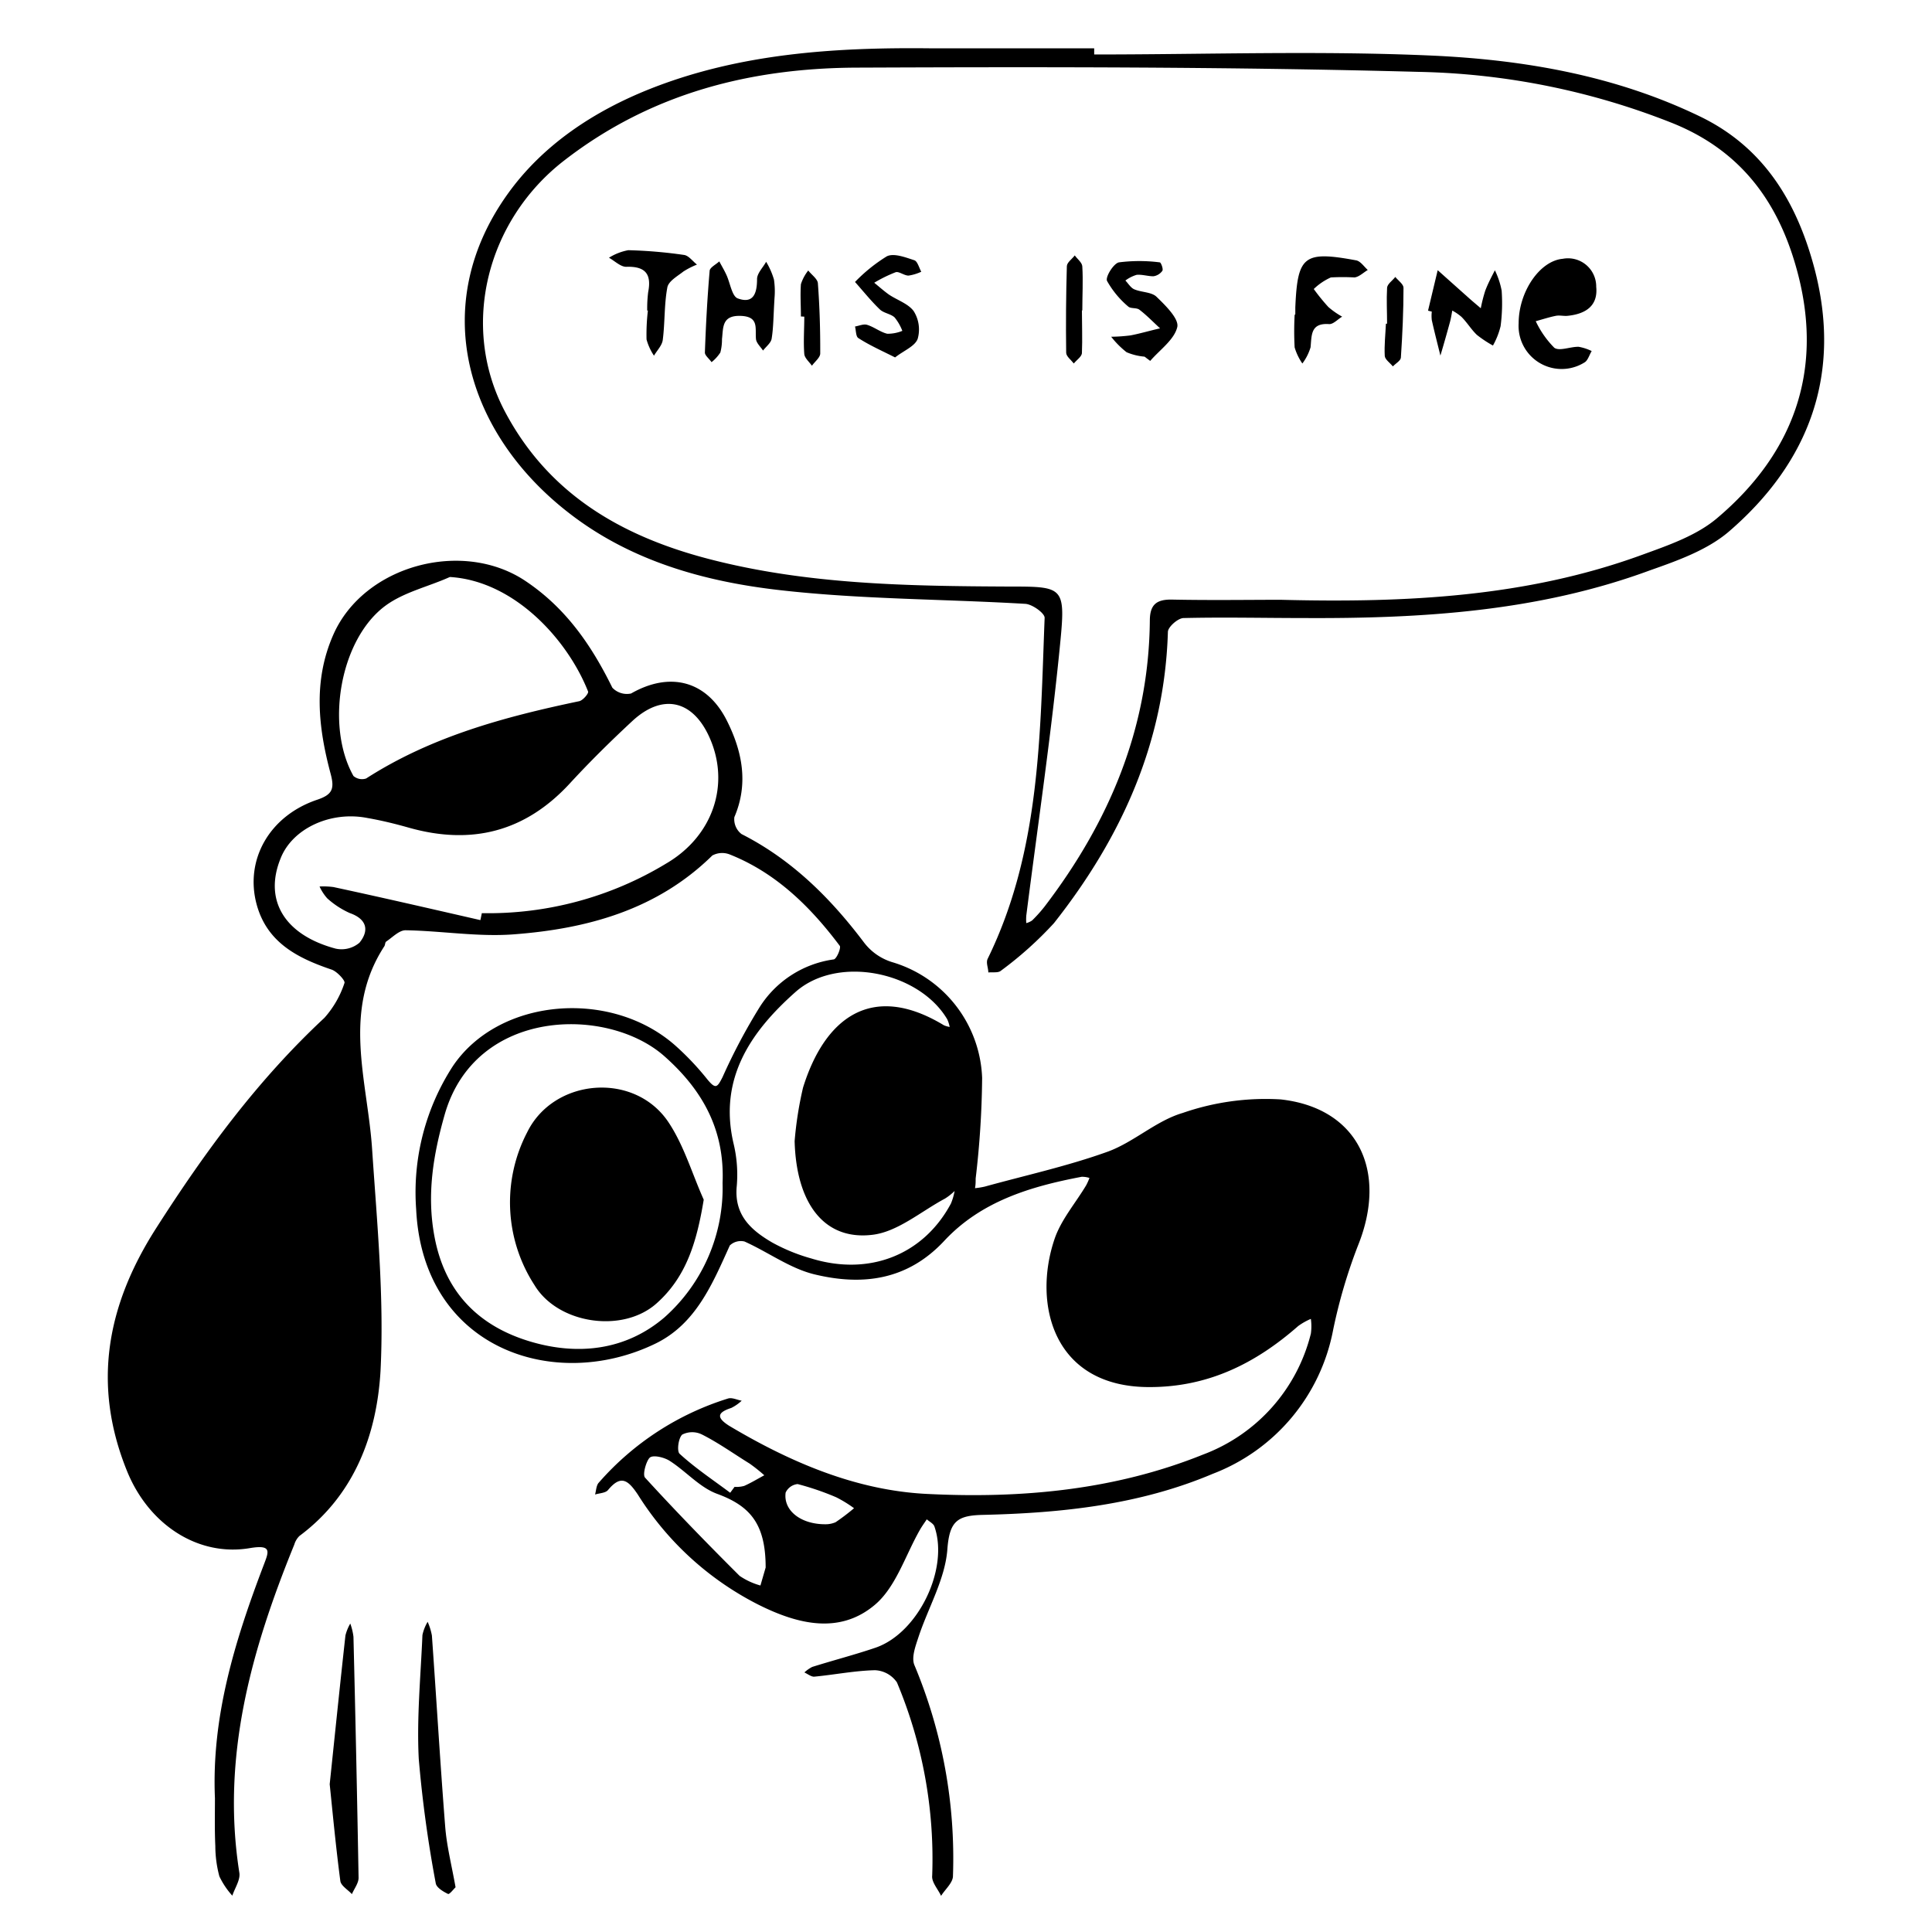 <svg id="Layer_1" data-name="Layer 1" xmlns="http://www.w3.org/2000/svg" viewBox="0 0 200 200"><g id="Db7Yp6"><path d="M22.25,186.14c-.36-8.4,2.05-16.24,5-24,.55-1.46,1-2.28-1.38-1.88-5.36.91-10.48-2.42-12.73-8-3.6-8.9-2.11-17.08,3-25.08s10.55-15.39,17.44-21.81a10.17,10.17,0,0,0,2.08-3.61c.1-.25-.76-1.18-1.31-1.38-3.52-1.19-6.68-2.78-7.77-6.71-1.28-4.65,1.31-9.23,6.28-10.89,1.53-.52,1.78-1.11,1.38-2.63-1.3-4.83-1.85-9.68.28-14.48,3.17-7.14,13.35-9.89,19.87-5.53,4.19,2.8,6.84,6.66,9,11.05a2.07,2.07,0,0,0,1.94.6c4-2.29,7.82-1.35,9.91,2.8,1.6,3.18,2.27,6.53.78,10a1.94,1.94,0,0,0,.74,1.75C82,89,86,93,89.46,97.59a5.81,5.81,0,0,0,2.86,2,13,13,0,0,1,9.35,12A94.74,94.74,0,0,1,101,122c0,.33,0,.66-.07,1a8,8,0,0,0,1-.16c4.27-1.18,8.61-2.13,12.77-3.63,2.71-1,5-3.2,7.74-4a26.16,26.16,0,0,1,10.13-1.4c8,.88,11.13,7.41,8,15.15A54.72,54.72,0,0,0,138,137.7a19.92,19.92,0,0,1-12.46,14.87c-7.6,3.22-15.66,4.06-23.79,4.25-2.65.06-3.46.64-3.68,3.57-.23,3.09-2,6.06-3,9.11-.3.91-.73,2.07-.42,2.85a51.7,51.7,0,0,1,4,21.85c0,.7-.8,1.37-1.23,2.06-.32-.7-1-1.42-.92-2.1a47.18,47.18,0,0,0-3.65-20,2.9,2.9,0,0,0-2.28-1.26c-2.1.05-4.19.47-6.3.67-.31,0-.66-.28-1-.44a3.61,3.61,0,0,1,.81-.57c2.19-.69,4.41-1.26,6.58-2,4.4-1.53,7.6-8.17,6.07-12.54-.1-.3-.52-.5-.79-.74-.23.35-.49.7-.7,1.07-1.51,2.63-2.48,5.91-4.65,7.76-3.66,3.11-8,2.05-12.09,0a31.54,31.54,0,0,1-12.47-11.39c-1-1.49-1.74-2.1-3.09-.47-.26.31-.88.32-1.34.46.12-.41.12-.95.39-1.23a29.32,29.32,0,0,1,13.39-8.71c.41-.12.93.15,1.4.23a4.47,4.47,0,0,1-1.08.75c-1.47.48-1.54,1-.23,1.84,6.34,3.78,13.15,6.7,20.48,7.06,9.7.49,19.39-.37,28.58-4.07a18,18,0,0,0,11.17-12.52,5.6,5.6,0,0,0,0-1.53,6.71,6.71,0,0,0-1.31.74c-4.42,3.88-9.33,6.33-15.42,6.32-10,0-12.06-8.66-9.81-15.31.67-2,2.17-3.72,3.28-5.58a5.84,5.84,0,0,0,.34-.76,2.55,2.55,0,0,0-.8-.12c-5.29,1-10.41,2.53-14.23,6.63s-8.49,4.67-13.44,3.47c-2.53-.61-4.8-2.31-7.24-3.4a1.65,1.65,0,0,0-1.52.41c-1.81,4-3.52,8.14-7.72,10.17-10.5,5.08-24.07.47-24.75-13.93a24,24,0,0,1,3.79-14.79c4.74-7.06,16.3-8.06,23-2.18a28.55,28.55,0,0,1,3.38,3.57c.84,1,1,.81,1.55-.27a60.63,60.63,0,0,1,3.85-7.26,10.84,10.84,0,0,1,7.64-4.92c.3,0,.8-1.2.64-1.41-3-4-6.57-7.54-11.37-9.45a2.14,2.14,0,0,0-1.82.1c-5.71,5.61-12.9,7.58-20.52,8.16-3.71.29-7.49-.36-11.24-.42-.66,0-1.35.73-2,1.17-.12.07-.1.33-.19.48-4.42,6.77-1.74,13.93-1.27,21,.51,7.65,1.26,15.35.87,23C39,148.51,36.7,154.76,31,159a2.06,2.06,0,0,0-.53.88c-4.44,10.9-7.59,22-5.69,34,.11.73-.47,1.57-.73,2.36a8.25,8.25,0,0,1-1.34-2,12.25,12.25,0,0,1-.42-3.14C22.21,189.44,22.25,187.79,22.25,186.14ZM49.73,95.25l.15-.72A35.53,35.53,0,0,0,69,89.37c4.82-2.84,6.6-8.18,4.46-13-1.73-3.91-4.87-4.63-8-1.73-2.24,2.08-4.42,4.23-6.49,6.48-4.62,5-10.17,6.39-16.65,4.56-1.41-.4-2.84-.75-4.28-1-3.83-.76-7.8,1.1-9,4.2-1.74,4.3.4,7.9,5.7,9.32a2.86,2.86,0,0,0,2.47-.61c1-1.22.82-2.43-1-3.07A8.86,8.86,0,0,1,33.88,93a4.83,4.83,0,0,1-.8-1.23,7.72,7.72,0,0,1,1.45.06C39.6,92.92,44.66,94.09,49.73,95.25ZM74.8,122.47c.23-5.43-2-9.56-6-13.11-5.87-5.23-19.58-5.07-22.76,6-1.2,4.2-1.88,8.32-1.06,12.67,1.05,5.6,4.4,9.13,9.7,10.78,5.06,1.57,10.09,1,14.11-2.44A17.92,17.92,0,0,0,74.8,122.47ZM46.57,59.73c-2.22,1-4.7,1.55-6.61,2.93-4.74,3.43-6.32,12.43-3.37,17.67a1.36,1.36,0,0,0,1.31.26c6.75-4.34,14.31-6.38,22.05-8,.38-.07,1-.8.93-1C58.8,66.3,53.3,60.14,46.57,59.73Zm35.69,58.4a37.61,37.61,0,0,1,.87-5.54c2.23-7.18,7.09-11,14.59-6.45a2.7,2.7,0,0,0,.59.17,3.32,3.32,0,0,0-.25-.79c-2.91-4.93-11.34-6.7-15.71-2.83-4.58,4.06-8,8.94-6.41,15.7a13.74,13.74,0,0,1,.33,4.38c-.3,3,1.47,4.57,3.66,5.85A18.8,18.8,0,0,0,84,130.28c6,1.84,11.6-.38,14.44-5.69a6.11,6.11,0,0,0,.38-1.3,5.66,5.66,0,0,1-1,.79c-2.47,1.32-4.86,3.41-7.46,3.74C85.31,128.46,82.43,124.56,82.26,118.13Zm-3,44.14c0-4.49-1.58-6.36-5-7.62-1.82-.66-3.24-2.34-4.93-3.42-.57-.37-1.71-.64-2.06-.34s-.79,1.76-.49,2.08c3.17,3.47,6.45,6.84,9.78,10.16a7.17,7.17,0,0,0,2.16,1Zm-3.67-7.74.45-.61a3,3,0,0,0,1-.1c.72-.32,1.39-.73,2.08-1.1a17.52,17.52,0,0,0-1.52-1.21c-1.62-1-3.21-2.14-4.91-3a2.28,2.28,0,0,0-2.07,0c-.41.39-.57,1.76-.25,2C72,152,73.84,153.22,75.59,154.53Zm9.91,3.26a2.58,2.58,0,0,0,1-.21,22.31,22.31,0,0,0,1.91-1.45A13.07,13.07,0,0,0,86.57,155a28.47,28.47,0,0,0-4-1.37,1.54,1.54,0,0,0-1.24.88C81.07,156.37,82.91,157.82,85.5,157.79Z"/><path d="M113.27,5.64c11.7,0,23.41-.41,35.08.12,9.5.44,18.92,2.08,27.66,6.31,6.63,3.21,10,8.91,11.8,15.64,2.9,10.92-.45,20.1-8.85,27.33-2.24,1.91-5.31,3-8.15,4-11.54,4.26-23.59,5-35.75,4.94-4.18,0-8.35-.1-12.53,0-.58,0-1.62.92-1.63,1.43-.34,11.47-4.83,21.33-11.8,30.16a38.15,38.15,0,0,1-5.5,4.93c-.28.23-.85.12-1.29.17,0-.48-.26-1-.07-1.41,5.48-11.18,5.43-23.3,5.9-35.31,0-.48-1.28-1.4-2-1.44-8.44-.5-16.94-.46-25.33-1.41-7.83-.88-15.49-3-21.92-8-10.6-8.21-14.63-21.41-6.35-33,3.66-5.13,9-8.63,14.86-10.94,9.22-3.63,19-4.26,28.76-4.16,5.71,0,11.41,0,17.11,0Zm19.31,56.45c13,.33,25.45-.29,37.37-4.64,2.74-1,5.69-2,7.85-3.85,7.76-6.58,10.92-15,8.37-25.06-1.83-7.21-5.65-12.81-13-15.78a75,75,0,0,0-26.29-5.32C127.62,6.92,108.33,6.92,89,7c-11.12,0-21.54,2.58-30.64,9.65-7.92,6.15-10.75,17-6.15,25.84,4.51,8.62,12.08,13,21.11,15.36,10.22,2.67,20.69,2.82,31.15,2.87,5.47,0,5.84,0,5.32,5.46-.92,9.56-2.34,19.08-3.55,28.61a5,5,0,0,0,0,.77,1.9,1.9,0,0,0,.61-.28,14.59,14.59,0,0,0,1.29-1.44c6.67-8.74,10.78-18.43,10.89-29.57,0-1.69.69-2.24,2.34-2.2C125.33,62.15,129.21,62.09,132.58,62.09Z"/><path d="M47.16,195.37c-.17.15-.63.76-.78.69-.5-.24-1.2-.66-1.27-1.1a128.1,128.1,0,0,1-1.76-12.88c-.22-4.26.2-8.55.38-12.82a4.49,4.49,0,0,1,.54-1.37,6.29,6.29,0,0,1,.44,1.42c.47,6.61.86,13.22,1.38,19.83C46.25,191.12,46.75,193.07,47.16,195.37Z"/><path d="M34.13,184.7c.61-5.83,1.1-10.62,1.63-15.4a4.75,4.75,0,0,1,.5-1.23,6.08,6.08,0,0,1,.33,1.37q.31,12.47.53,24.95c0,.56-.45,1.12-.69,1.69-.42-.46-1.14-.87-1.2-1.37C34.75,191.06,34.41,187.39,34.13,184.7Z"/><path d="M72.85,124.19c-.72,4.36-1.79,8-4.91,10.76-3.5,3.09-10.17,2.11-12.6-1.9a15.72,15.72,0,0,1-.77-15.83c2.73-5.58,11-6.31,14.56-1.15C70.78,118.49,71.63,121.47,72.85,124.19Z"/><path d="M157.21,33.46c0-3.24,2.17-6.46,4.57-6.67a2.92,2.92,0,0,1,3.46,2.9c.2,2-1.13,2.81-2.93,3-.4.05-.83-.07-1.23,0-.71.14-1.4.37-2.1.56A9.87,9.87,0,0,0,160.9,36c.53.38,1.66-.12,2.52-.1a5.07,5.07,0,0,1,1.35.44c-.25.41-.4,1-.76,1.19A4.46,4.46,0,0,1,157.21,33.46Z"/><path d="M80.18,30.82c-.12,1.9-.11,3.08-.3,4.24-.07.44-.58.82-.89,1.23-.26-.39-.68-.77-.73-1.18-.11-1.12.35-2.35-1.6-2.41s-1.78,1.21-1.92,2.4a5.24,5.24,0,0,1-.17,1.39,4.16,4.16,0,0,1-.91,1c-.24-.35-.7-.7-.69-1,.1-2.82.25-5.63.49-8.43,0-.36.63-.66,1-1,.25.47.52.92.74,1.4.39.84.57,2.21,1.17,2.43,1.63.6,2-.54,2-2,0-.6.61-1.19.94-1.79a7.65,7.65,0,0,1,.81,1.84A8.25,8.25,0,0,1,80.18,30.82Z"/><path d="M147.83,32.16l1-4.19L152,30.8c.42.38.86.74,1.29,1.11a16,16,0,0,1,.46-1.81c.27-.72.64-1.42,1-2.12a8.37,8.37,0,0,1,.7,2.1,18.23,18.23,0,0,1-.11,3.69,7.88,7.88,0,0,1-.79,2,11.94,11.94,0,0,1-1.66-1.1c-.59-.56-1-1.27-1.6-1.87a5.31,5.31,0,0,0-.95-.65c-.07.38-.13.77-.23,1.15-.32,1.17-.65,2.34-1,3.51-.3-1.22-.62-2.45-.89-3.67a3.7,3.7,0,0,1,0-.88Z"/><path d="M92.66,37c-1.46-.73-2.67-1.27-3.8-2-.27-.16-.24-.79-.35-1.2.42-.07.89-.29,1.26-.17.72.22,1.36.75,2.08.92a4,4,0,0,0,1.56-.3,5.11,5.11,0,0,0-.8-1.39c-.41-.38-1.13-.44-1.53-.83-.92-.88-1.72-1.89-2.57-2.84a16.82,16.82,0,0,1,3.3-2.66c.73-.35,1.92.11,2.84.41.33.11.49.78.72,1.19a4.76,4.76,0,0,1-1.32.4c-.45,0-1-.46-1.33-.35a14.25,14.25,0,0,0-2.22,1.09c.5.41,1,.85,1.5,1.21.87.59,2,.94,2.58,1.72A3.56,3.56,0,0,1,95,35.07C94.72,35.85,93.56,36.29,92.66,37Z"/><path d="M118.48,36.92a6,6,0,0,1-1.86-.46,9.26,9.26,0,0,1-1.59-1.6,17.35,17.35,0,0,0,2-.14c1-.19,2-.49,3.06-.73-.71-.65-1.38-1.35-2.14-1.93-.3-.23-.91-.09-1.16-.33a9.59,9.59,0,0,1-2.19-2.65c-.19-.41.68-1.81,1.23-1.92a16.66,16.66,0,0,1,4.23,0c.12,0,.38.68.27.87a1.38,1.38,0,0,1-.93.57c-.57,0-1.16-.2-1.73-.15a3.69,3.69,0,0,0-1.17.59c.3.31.55.75.92.91.75.32,1.78.27,2.3.77.93.9,2.35,2.29,2.15,3.14-.31,1.31-1.81,2.35-2.8,3.5Z"/><path d="M134.09,32.52c0-.23,0-.47,0-.7.23-5.34.88-5.87,6.29-4.87.45.08.81.63,1.21,1-.46.27-.89.71-1.37.77a22.31,22.31,0,0,0-2.45,0,6.16,6.16,0,0,0-1.77,1.2,21.11,21.11,0,0,0,1.51,1.86,8.31,8.31,0,0,0,1.43,1c-.46.27-.92.8-1.36.77-1.91-.13-1.79,1.13-1.91,2.4a5.33,5.33,0,0,1-.85,1.68,5.8,5.8,0,0,1-.8-1.67,31.18,31.18,0,0,1,0-3.35Z"/><path d="M67,32.16a13.63,13.63,0,0,1,.1-1.93c.37-1.89-.32-2.68-2.28-2.61-.58,0-1.19-.61-1.78-.94a5.74,5.74,0,0,1,2-.78,48.47,48.47,0,0,1,5.76.49c.49.06.9.65,1.35,1a8.12,8.12,0,0,0-1.41.72c-.62.49-1.55,1-1.66,1.66-.33,1.77-.24,3.62-.47,5.41-.07.58-.59,1.09-.91,1.64a5.75,5.75,0,0,1-.77-1.68,21.17,21.17,0,0,1,.14-3Z"/><path d="M112,32.14c0,1.46.06,2.93,0,4.39,0,.38-.55.73-.84,1.1-.28-.37-.79-.74-.79-1.12q-.06-4.48.07-8.95c0-.38.54-.75.82-1.12.27.38.76.74.78,1.14.09,1.51,0,3,0,4.56Z"/><path d="M82.91,32.76c0-1.12-.08-2.24,0-3.34A4.46,4.46,0,0,1,83.67,28c.34.45,1,.89,1,1.37.18,2.4.25,4.81.24,7.22,0,.42-.56.85-.86,1.27-.28-.4-.75-.79-.79-1.21-.1-1.28,0-2.58,0-3.87Z"/><path d="M143.59,33.51c0-1.23-.07-2.47,0-3.69,0-.41.56-.77.85-1.15.3.37.85.75.85,1.12,0,2.4-.11,4.81-.27,7.21,0,.33-.54.62-.83.93-.29-.36-.81-.71-.84-1.08-.06-1.11.07-2.23.12-3.34Z"/></g></svg>